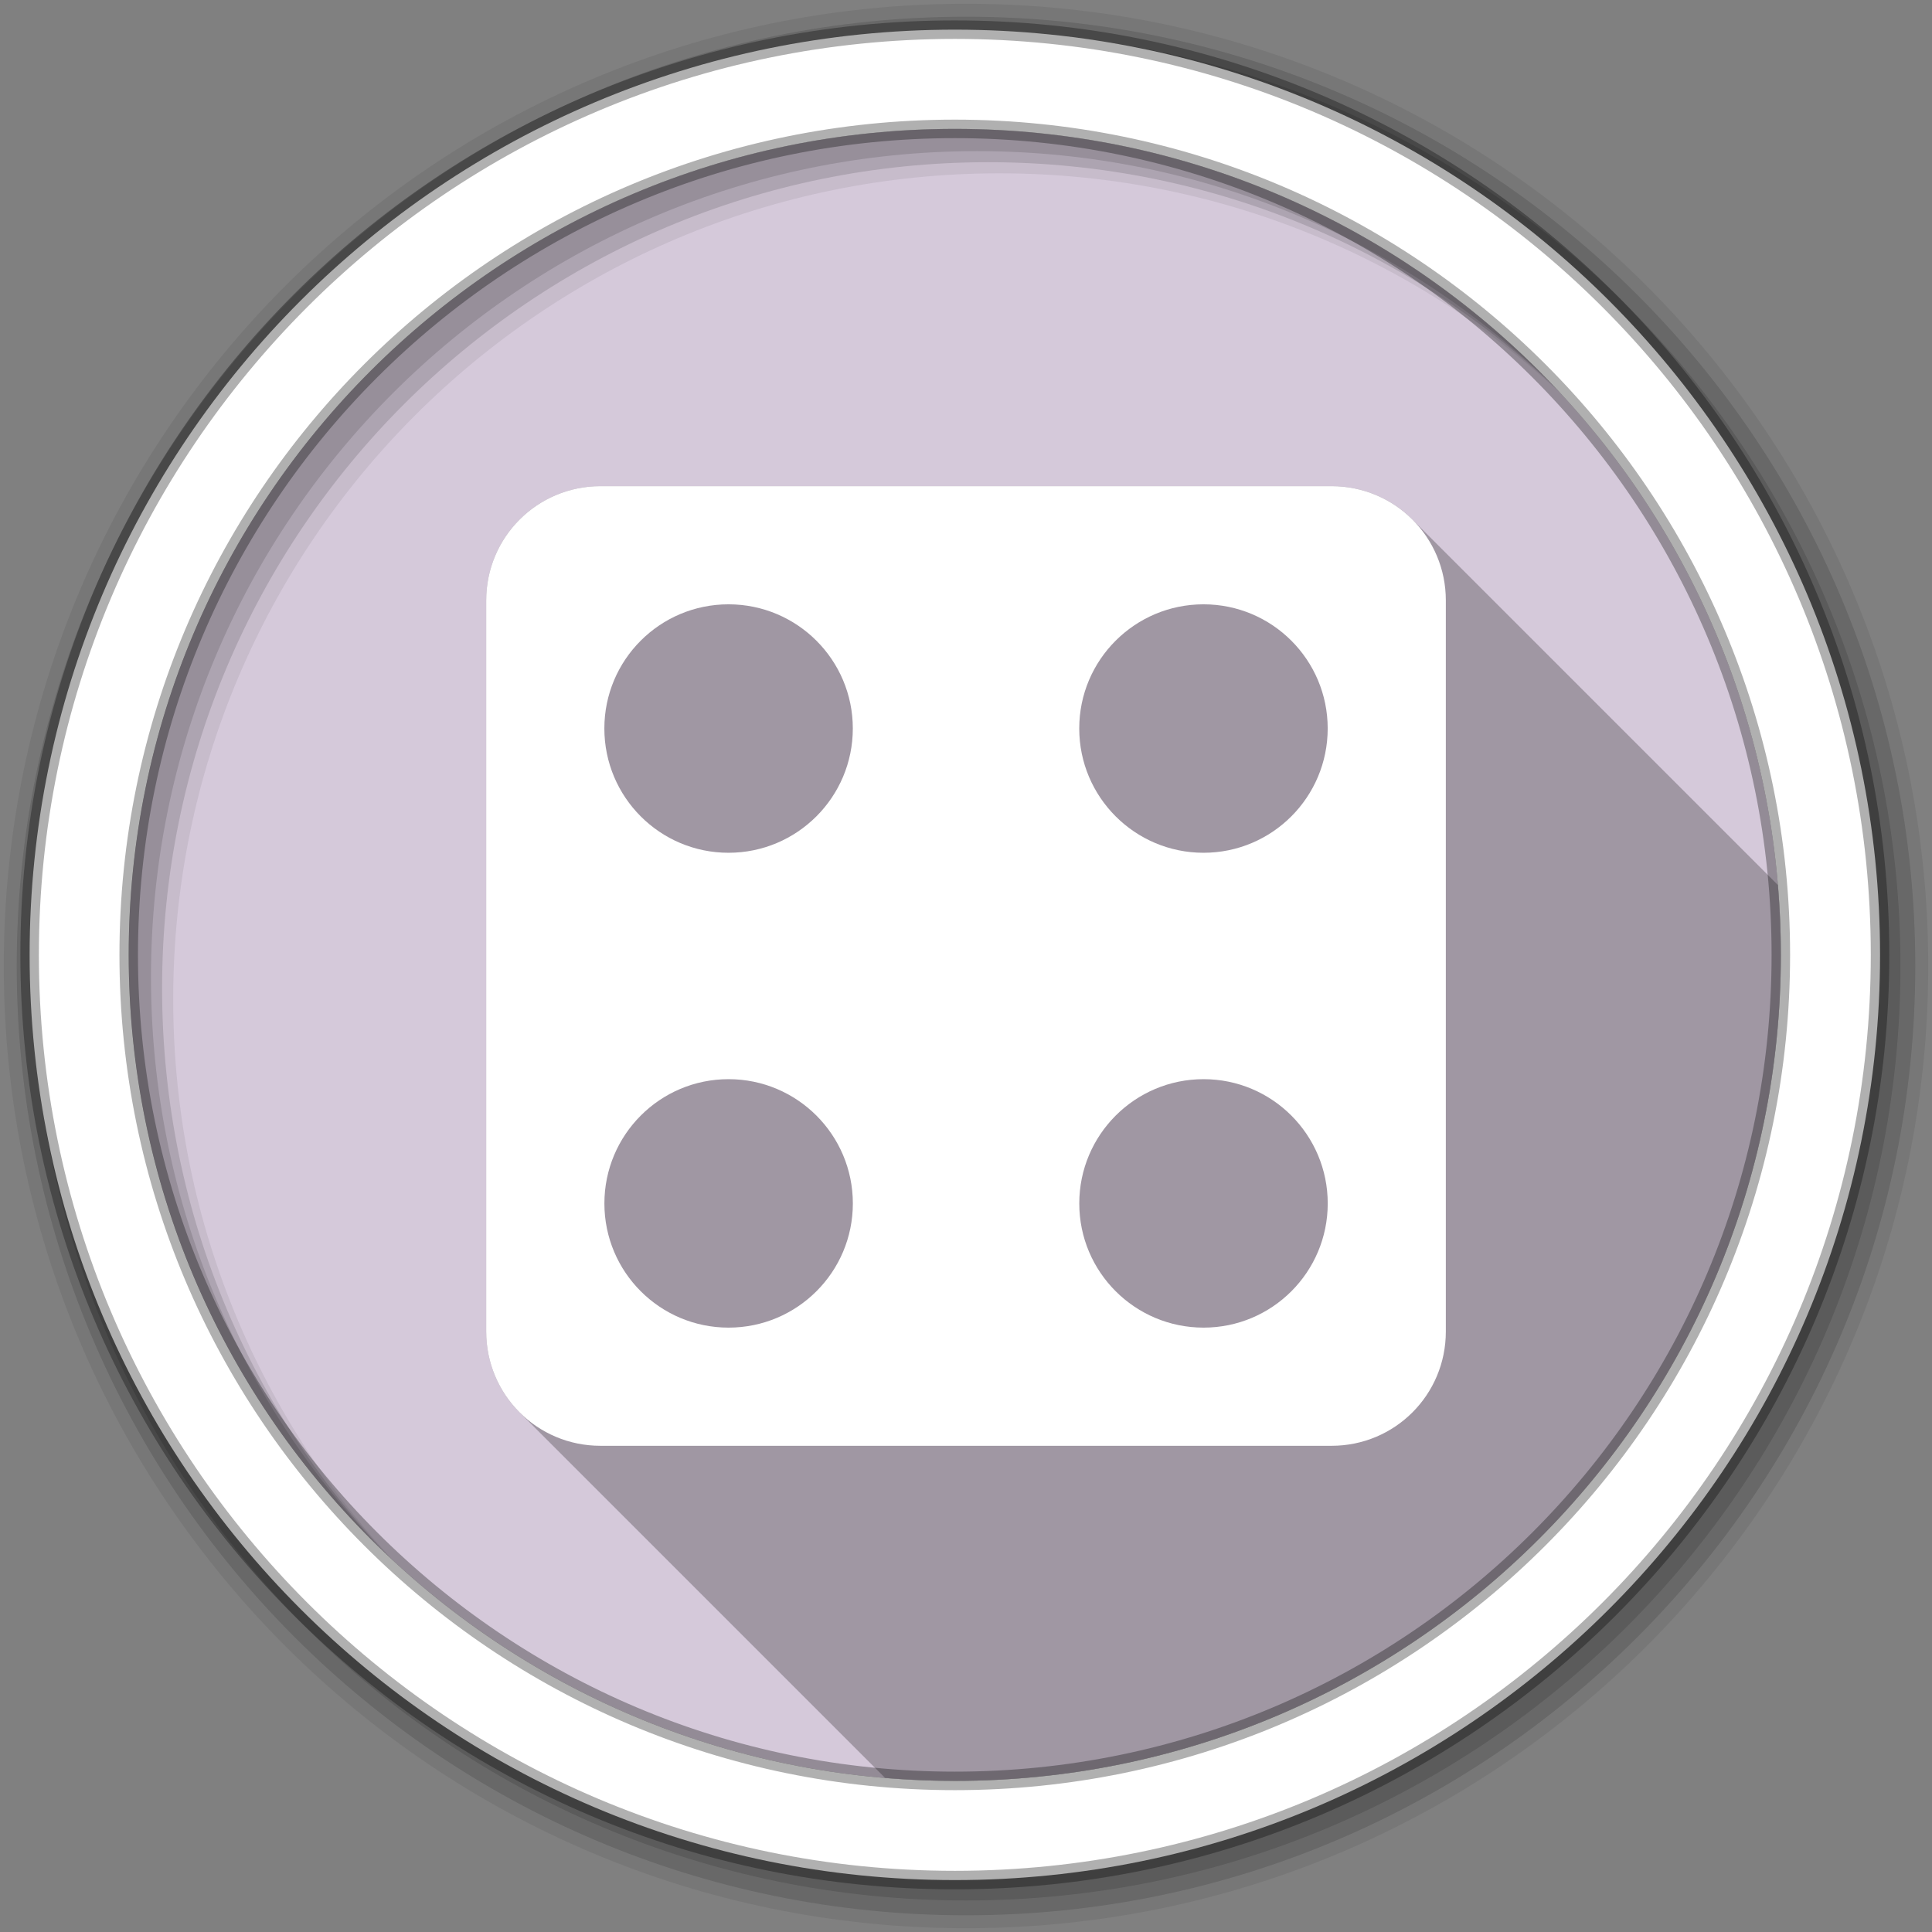 <svg viewBox="0 0 512 512" xmlns="http://www.w3.org/2000/svg">
 <rect x="0" y="0" width="512" height="512" fill="#808080" stroke="none"/>
 <g fill-rule="evenodd">
  <path d="m471.95 253.05c0 120.9-98.01 218.91-218.91 218.91s-218.91-98.01-218.91-218.91 98.01-218.91 218.91-218.91 218.91 98.01 218.91 218.91" fill="#d5c9da"/>
  <path d="m256 1c-140.83 0-255 114.17-255 255s114.17 255 255 255 255-114.17 255-255-114.17-255-255-255m8.827 44.931c120.9 0 218.9 98 218.9 218.9s-98 218.9-218.9 218.9-218.93-98-218.93-218.9 98.03-218.9 218.93-218.9" fill-opacity=".067"/>
  <g fill-opacity=".129">
   <path d="m256 4.43c-138.94 0-251.57 112.63-251.57 251.57s112.63 251.57 251.57 251.57 251.57-112.63 251.57-251.57-112.63-251.57-251.57-251.57m5.885 38.556c120.9 0 218.9 98 218.9 218.9s-98 218.9-218.9 218.9-218.93-98-218.93-218.9 98.03-218.9 218.93-218.9"/>
   <path d="m256 8.36c-136.77 0-247.64 110.87-247.64 247.64s110.87 247.64 247.64 247.64 247.64-110.87 247.64-247.64-110.87-247.64-247.64-247.64m2.942 31.691c120.9 0 218.9 98 218.9 218.9s-98 218.9-218.9 218.9-218.93-98-218.93-218.9 98.03-218.9 218.93-218.9"/>
  </g>
  <path d="m253.04 7.86c-135.42 0-245.19 109.78-245.19 245.19 0 135.42 109.78 245.19 245.19 245.19 135.42 0 245.19-109.78 245.19-245.19 0-135.42-109.78-245.19-245.19-245.19zm0 26.297c120.9 0 218.9 98 218.9 218.9s-98 218.9-218.9 218.9-218.93-98-218.93-218.9 98.03-218.9 218.93-218.9z" fill="#ffffff" stroke="#000000" stroke-opacity=".31" stroke-width="4.904"/>
 </g>
 <g fill-rule="evenodd">
  <path d="m159.13 128.84c-16.771 0-30.28 13.511-30.28 30.28v193.75c0 8.503 3.473 16.17 9.08 21.66l96.64 96.64c6.09.509 12.249.783 18.471.783 120.9 0 218.91-98.01 218.91-218.91 0-6.232-.275-12.4-.785-18.5l-96.63-96.63c-5.49-5.607-13.154-9.08-21.654-9.08h-193.75" opacity=".25"/>
  <path d="m159.13 128.84c-16.771 0-30.28 13.511-30.28 30.28v193.75c0 16.771 13.511 30.28 30.28 30.28h193.75c16.771 0 30.28-13.51 30.28-30.28v-193.75c0-16.771-13.51-30.28-30.28-30.28zm33.938 31.31c18.18 0 32.938 14.722 32.938 32.906 0 18.18-14.753 32.938-32.938 32.938-18.18 0-32.906-14.753-32.906-32.938 0-18.18 14.722-32.906 32.906-32.906m125.88 0c18.18 0 32.906 14.722 32.906 32.906 0 18.18-14.722 32.938-32.906 32.938-18.18 0-32.938-14.753-32.938-32.938 0-18.18 14.753-32.906 32.938-32.906m-125.87 125.84c18.18 0 32.938 14.753 32.938 32.938 0 18.18-14.753 32.906-32.938 32.906-18.18 0-32.906-14.722-32.906-32.906 0-18.18 14.722-32.938 32.906-32.938m125.88 0c18.18 0 32.906 14.753 32.906 32.938 0 18.18-14.722 32.906-32.906 32.906-18.18 0-32.938-14.722-32.938-32.906 0-18.18 14.753-32.938 32.938-32.938" fill="#ffffff"/>
 </g>
</svg>

